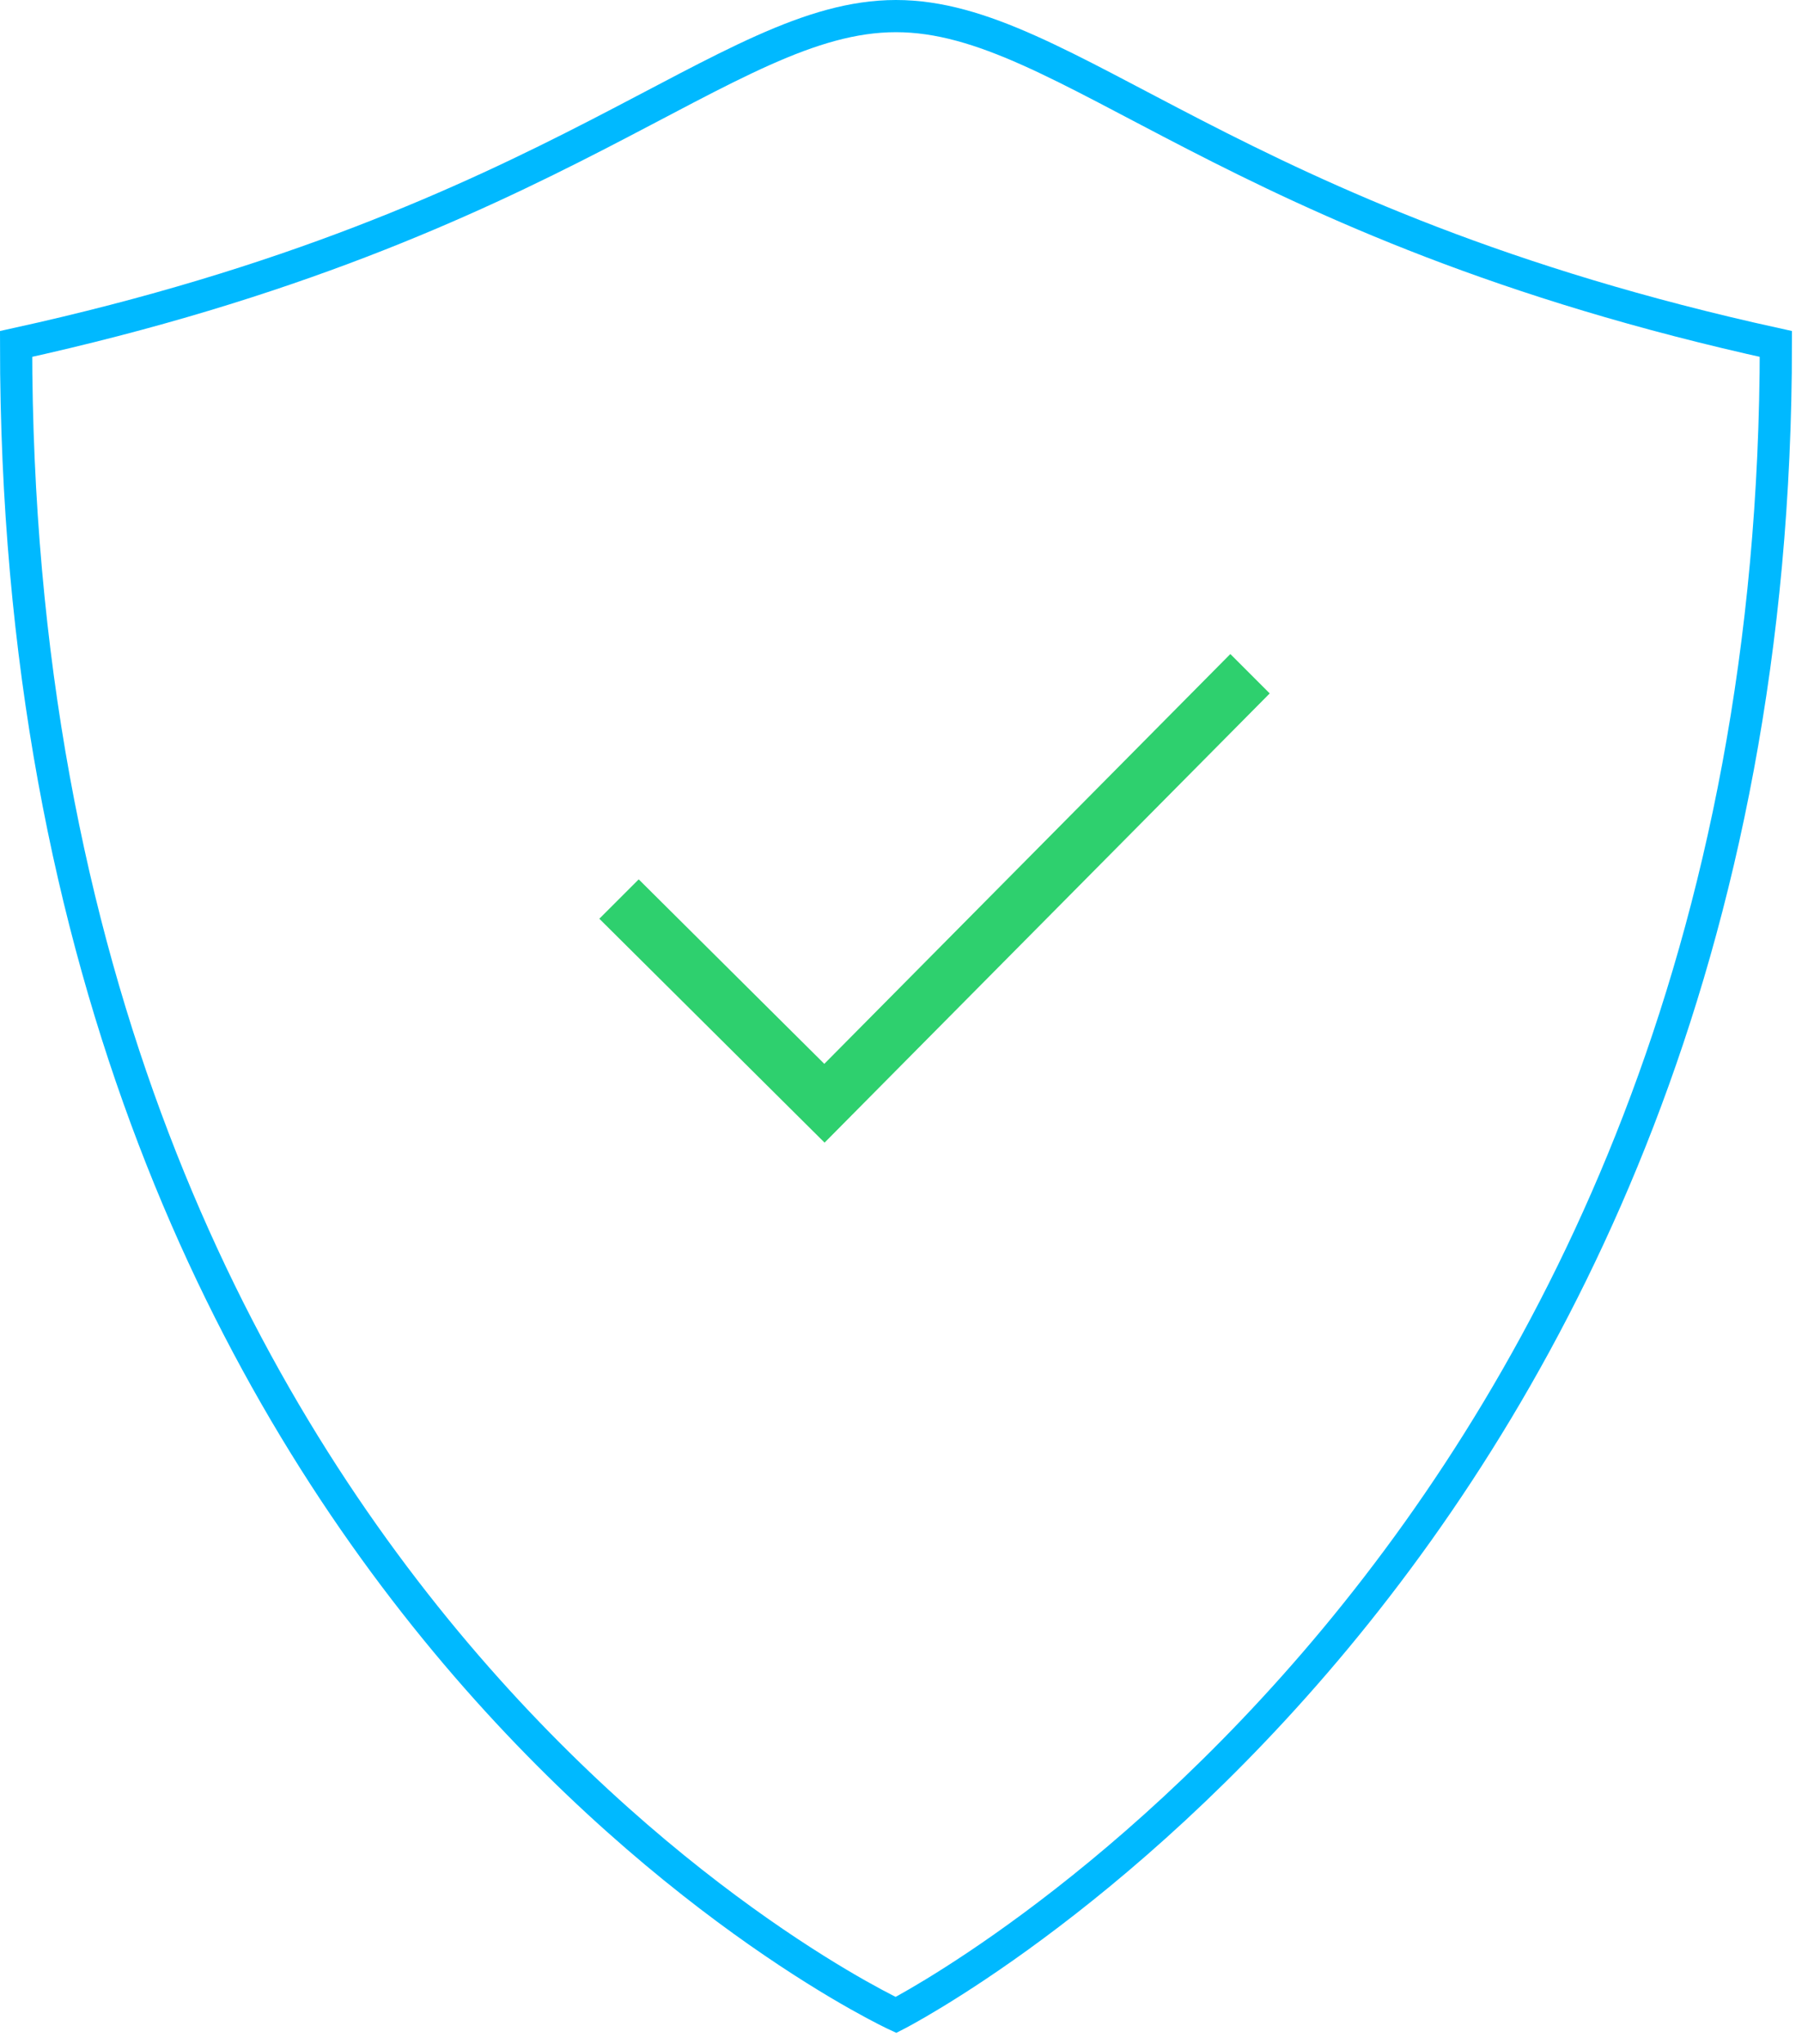 <?xml version="1.0" encoding="UTF-8" standalone="no"?>
<svg width="112px" height="127px" viewBox="0 0 112 127" version="1.1" xmlns="http://www.w3.org/2000/svg" xmlns:xlink="http://www.w3.org/1999/xlink">
    <!-- Generator: Sketch 40 (33762) - http://www.bohemiancoding.com/sketch -->
    <title>shield</title>
    <desc>Created with Sketch.</desc>
    <defs></defs>
    <g id="Page-1" stroke="none" stroke-width="1" fill="none" fill-rule="evenodd">
        <g id="Landing-Page" transform="translate(-225, -680)">
            <g id="3-Icon-Section" transform="translate(178, 681)">
                <g id="Shield-Icon">
                    <g id="shield" transform="translate(48, 0)">
                        <g id="Layer_1" stroke="#00B9FF" stroke-width="2">
                            <path d="M54.688,124.203 C54.688,124.203 0,98.958 0,20.372 C34.018,12.904 44.016,0 54.688,0 C65.359,0 75.357,12.904 109.375,20.372 C109.375,96.354 54.688,124.203 54.688,124.203 L54.688,124.203 Z" id="Shape"></path>
                        </g>
                        <g id="checkmark" transform="translate(36.25, 38.75)" fill="#2ED06E">
                            <g id="Layer_1">
                                <polygon id="Done__x2014__Displayed_on_the_left_side_of_a_contextual_action_bar__x28_CAB_x29__to_allow_the_user_to_dismiss_it." points="41.667 3.337 39.22 0.889 13.983 26.354 2.448 14.891 0 17.337 14 31.25"></polygon>
                            </g>
                        </g>
                    </g>
                </g>
            </g>
        </g>
    </g>
</svg>